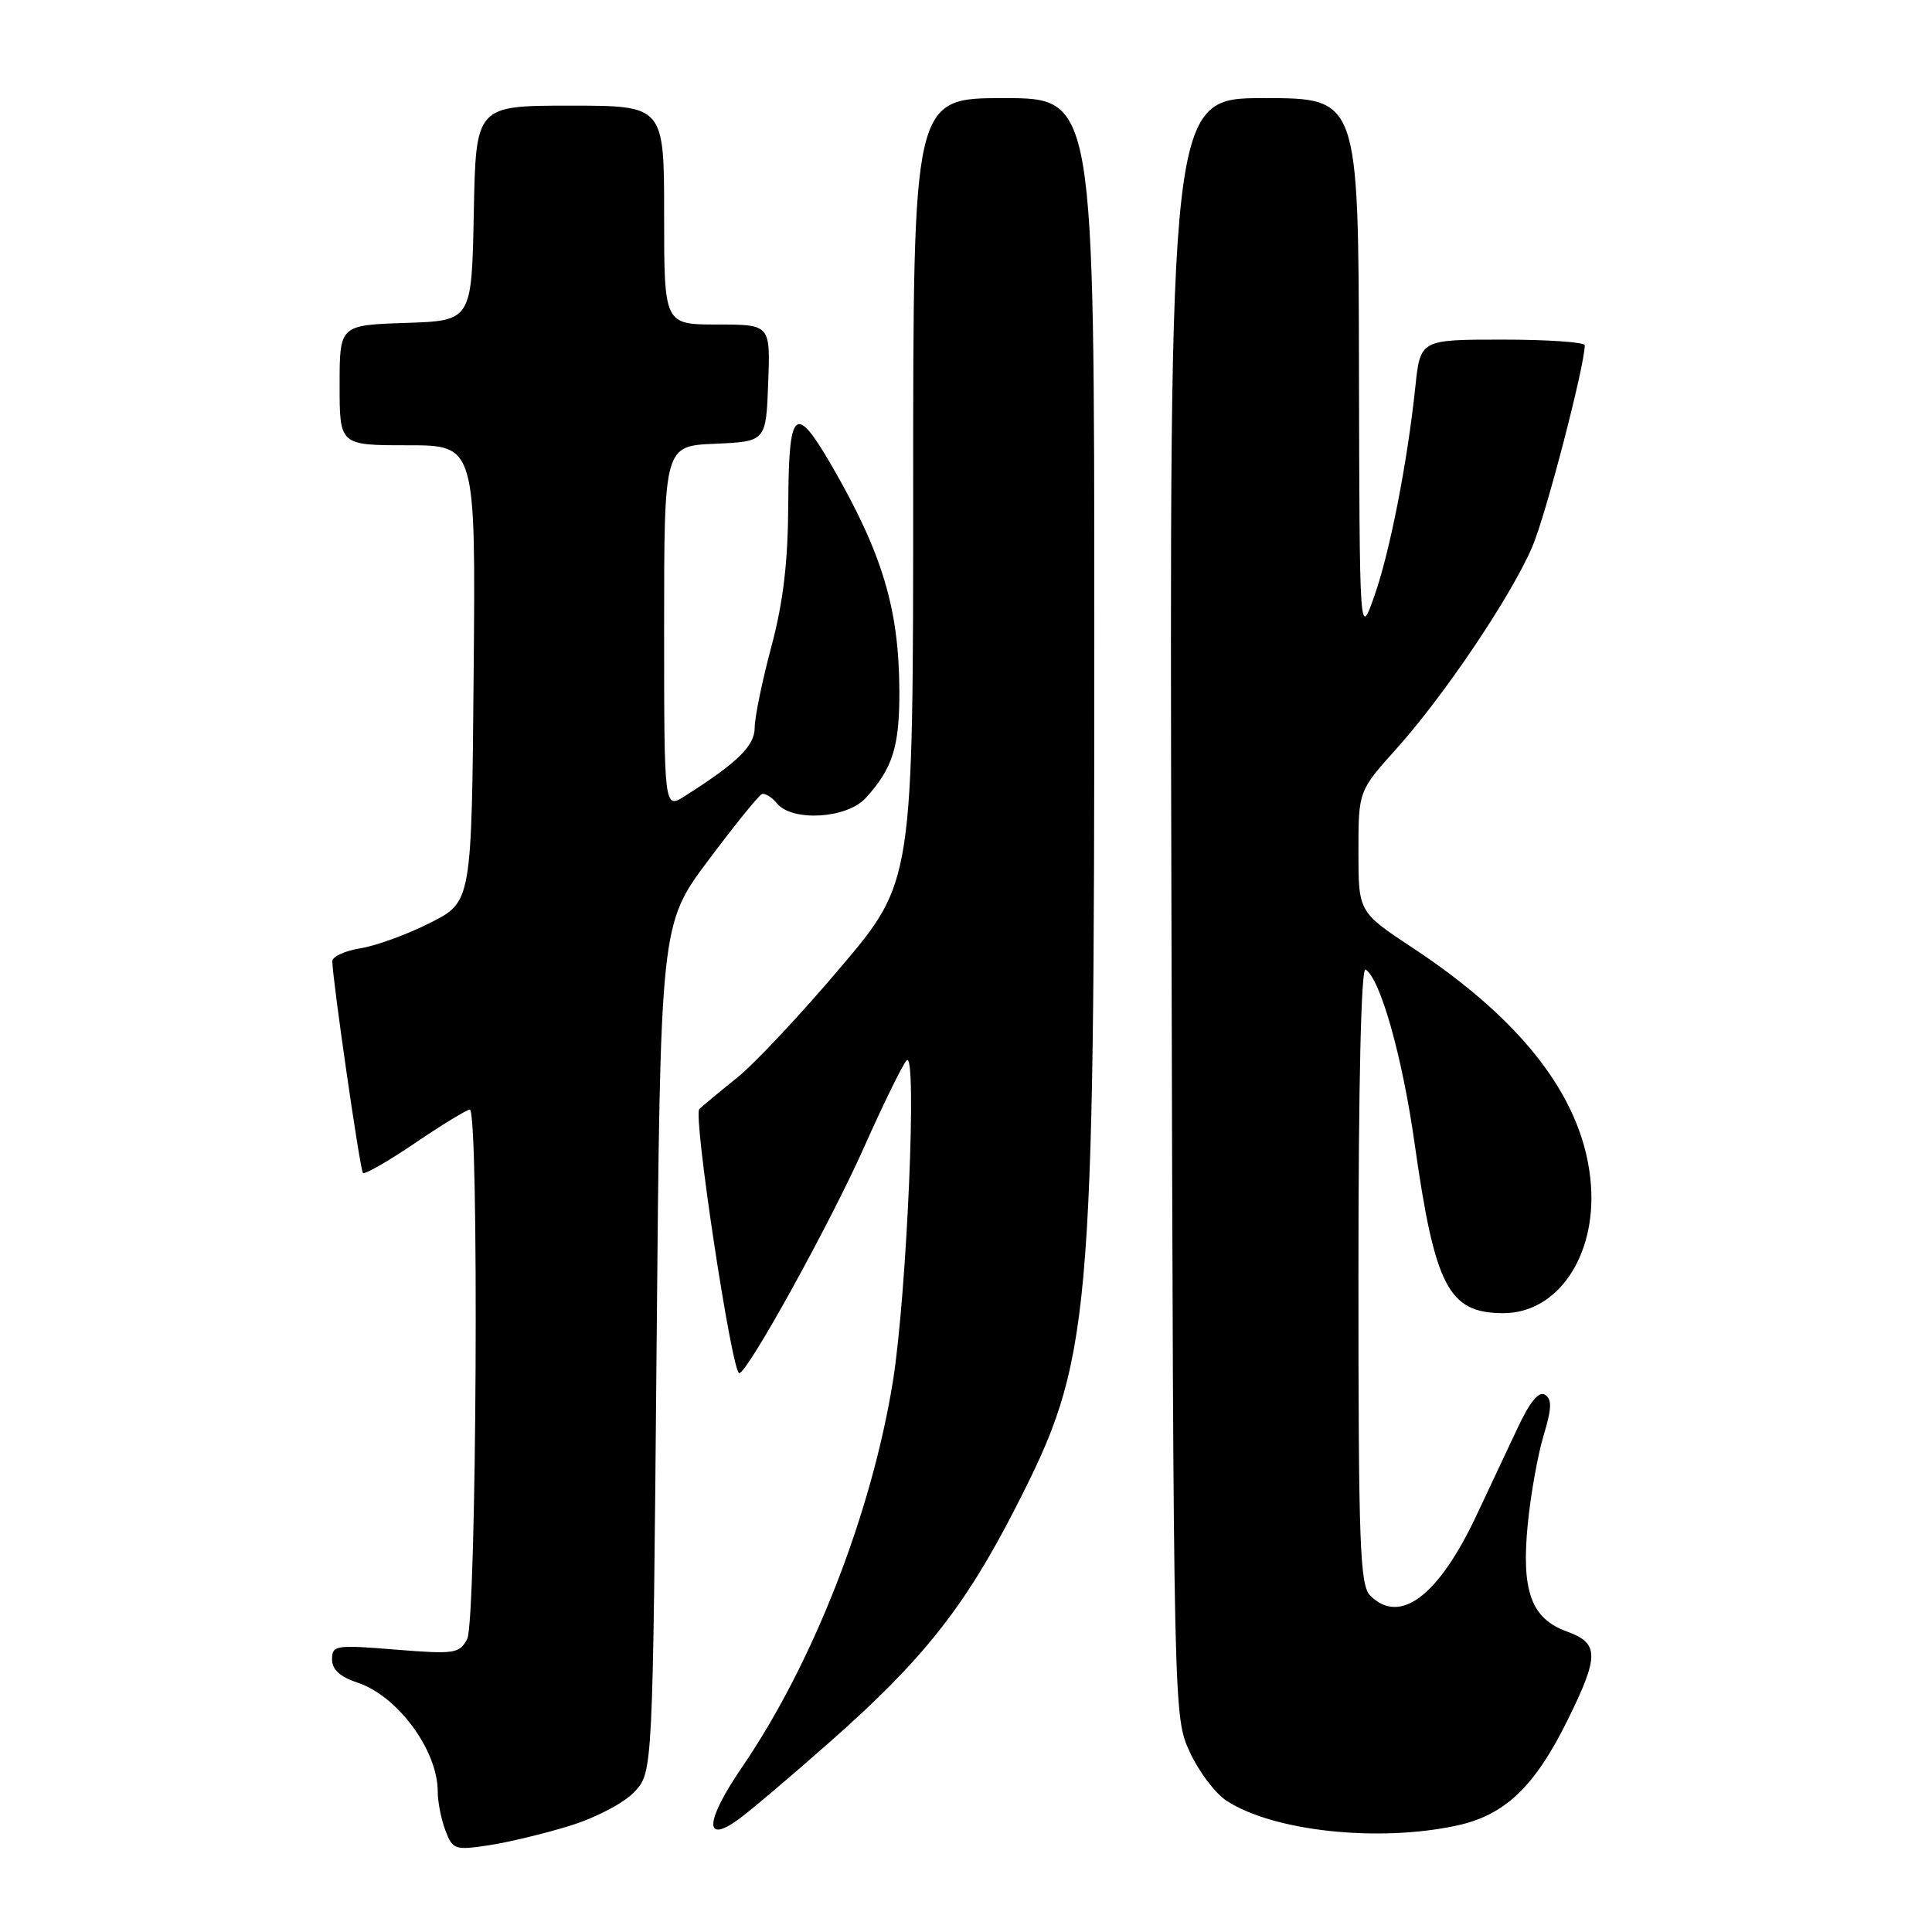 <?xml version="1.0" encoding="UTF-8" standalone="no"?>
<!DOCTYPE svg PUBLIC "-//W3C//DTD SVG 1.1//EN" "http://www.w3.org/Graphics/SVG/1.1/DTD/svg11.dtd" >
<svg xmlns="http://www.w3.org/2000/svg" xmlns:xlink="http://www.w3.org/1999/xlink" version="1.1" viewBox="0 0 256 256">
 <g >
 <path fill="currentColor"
d=" M 75.49 241.93 C 78.94 240.87 82.68 238.90 84.06 237.44 C 86.50 234.84 86.50 234.84 87.00 178.67 C 87.50 122.50 87.50 122.50 93.85 114.00 C 97.35 109.33 100.55 105.37 100.95 105.22 C 101.36 105.06 102.27 105.62 102.97 106.47 C 105.00 108.91 112.22 108.47 114.70 105.75 C 118.30 101.80 119.20 98.94 119.17 91.50 C 119.12 80.66 116.92 73.33 110.23 61.75 C 105.36 53.34 104.51 54.08 104.45 66.75 C 104.41 74.53 103.79 79.77 102.20 85.72 C 100.99 90.25 100.00 95.06 100.00 96.42 C 100.00 98.83 97.76 101.03 90.75 105.48 C 88.00 107.23 88.00 107.23 88.00 83.16 C 88.00 59.09 88.00 59.09 94.75 58.80 C 101.50 58.50 101.50 58.50 101.79 50.75 C 102.08 43.00 102.08 43.00 95.04 43.00 C 88.00 43.00 88.00 43.00 88.00 28.50 C 88.00 14.00 88.00 14.00 75.53 14.00 C 63.05 14.00 63.05 14.00 62.78 28.25 C 62.50 42.50 62.50 42.50 53.75 42.79 C 45.00 43.08 45.00 43.08 45.00 51.04 C 45.00 59.00 45.00 59.00 54.01 59.00 C 63.03 59.00 63.03 59.00 62.76 89.25 C 62.50 119.50 62.50 119.50 57.02 122.27 C 54.01 123.80 49.84 125.32 47.77 125.65 C 45.70 125.98 44.01 126.76 44.03 127.38 C 44.11 130.16 47.71 155.04 48.09 155.42 C 48.33 155.66 51.44 153.87 55.01 151.45 C 58.58 149.03 61.84 147.04 62.25 147.03 C 63.50 146.98 63.16 214.83 61.90 217.19 C 60.87 219.12 60.22 219.21 52.40 218.58 C 44.47 217.93 44.00 218.01 44.00 219.87 C 44.00 221.22 45.05 222.19 47.35 222.95 C 52.69 224.71 58.00 231.92 58.00 237.39 C 58.00 238.75 58.46 241.07 59.02 242.55 C 59.98 245.08 60.29 245.18 64.70 244.52 C 67.26 244.14 72.12 242.97 75.49 241.93 Z  M 109.98 230.80 C 122.26 219.97 127.84 212.94 134.54 199.83 C 144.63 180.11 145.00 176.04 145.00 84.33 C 145.00 13.00 145.00 13.00 133.00 13.00 C 121.00 13.00 121.00 13.00 121.00 64.91 C 121.00 116.82 121.00 116.82 111.40 128.16 C 106.13 134.40 99.94 140.99 97.65 142.82 C 95.37 144.65 93.12 146.51 92.66 146.96 C 91.81 147.79 96.99 182.04 97.96 181.95 C 99.09 181.86 110.03 162.04 114.50 152.00 C 117.07 146.22 119.61 141.05 120.14 140.50 C 121.56 139.04 120.16 171.49 118.32 183.00 C 115.50 200.51 107.76 220.34 98.37 234.09 C 93.45 241.28 93.21 244.43 97.82 241.10 C 99.29 240.04 104.77 235.41 109.98 230.80 Z  M 193.01 241.90 C 199.41 240.53 203.37 236.75 207.76 227.83 C 211.92 219.38 211.90 217.73 207.61 216.18 C 202.89 214.47 201.56 210.81 202.44 201.92 C 202.82 198.05 203.76 192.78 204.53 190.23 C 205.62 186.61 205.66 185.41 204.72 184.81 C 203.90 184.30 202.70 185.75 201.06 189.28 C 199.71 192.15 197.27 197.35 195.62 200.84 C 190.60 211.50 185.49 215.35 181.57 211.43 C 180.19 210.05 180.00 204.80 180.00 168.87 C 180.00 143.69 180.36 128.10 180.94 128.46 C 182.90 129.68 185.81 139.97 187.44 151.50 C 190.14 170.55 191.94 174.00 199.21 174.00 C 206.36 174.00 211.49 166.50 210.81 157.06 C 210.01 145.97 202.13 135.47 187.25 125.64 C 180.00 120.85 180.00 120.85 180.00 112.83 C 180.00 104.82 180.00 104.82 185.08 99.16 C 191.41 92.10 200.18 79.07 203.02 72.49 C 204.79 68.42 209.96 48.57 209.99 45.75 C 210.00 45.34 205.09 45.00 199.10 45.00 C 188.20 45.00 188.20 45.00 187.54 51.25 C 186.48 61.35 184.15 73.22 182.08 79.06 C 180.15 84.50 180.15 84.50 180.07 48.75 C 180.00 13.00 180.00 13.00 167.47 13.00 C 154.95 13.00 154.95 13.00 155.22 120.25 C 155.50 227.50 155.50 227.50 157.66 232.17 C 158.84 234.73 161.02 237.63 162.51 238.60 C 168.68 242.64 182.56 244.15 193.01 241.90 Z "/>
</g>
</svg>